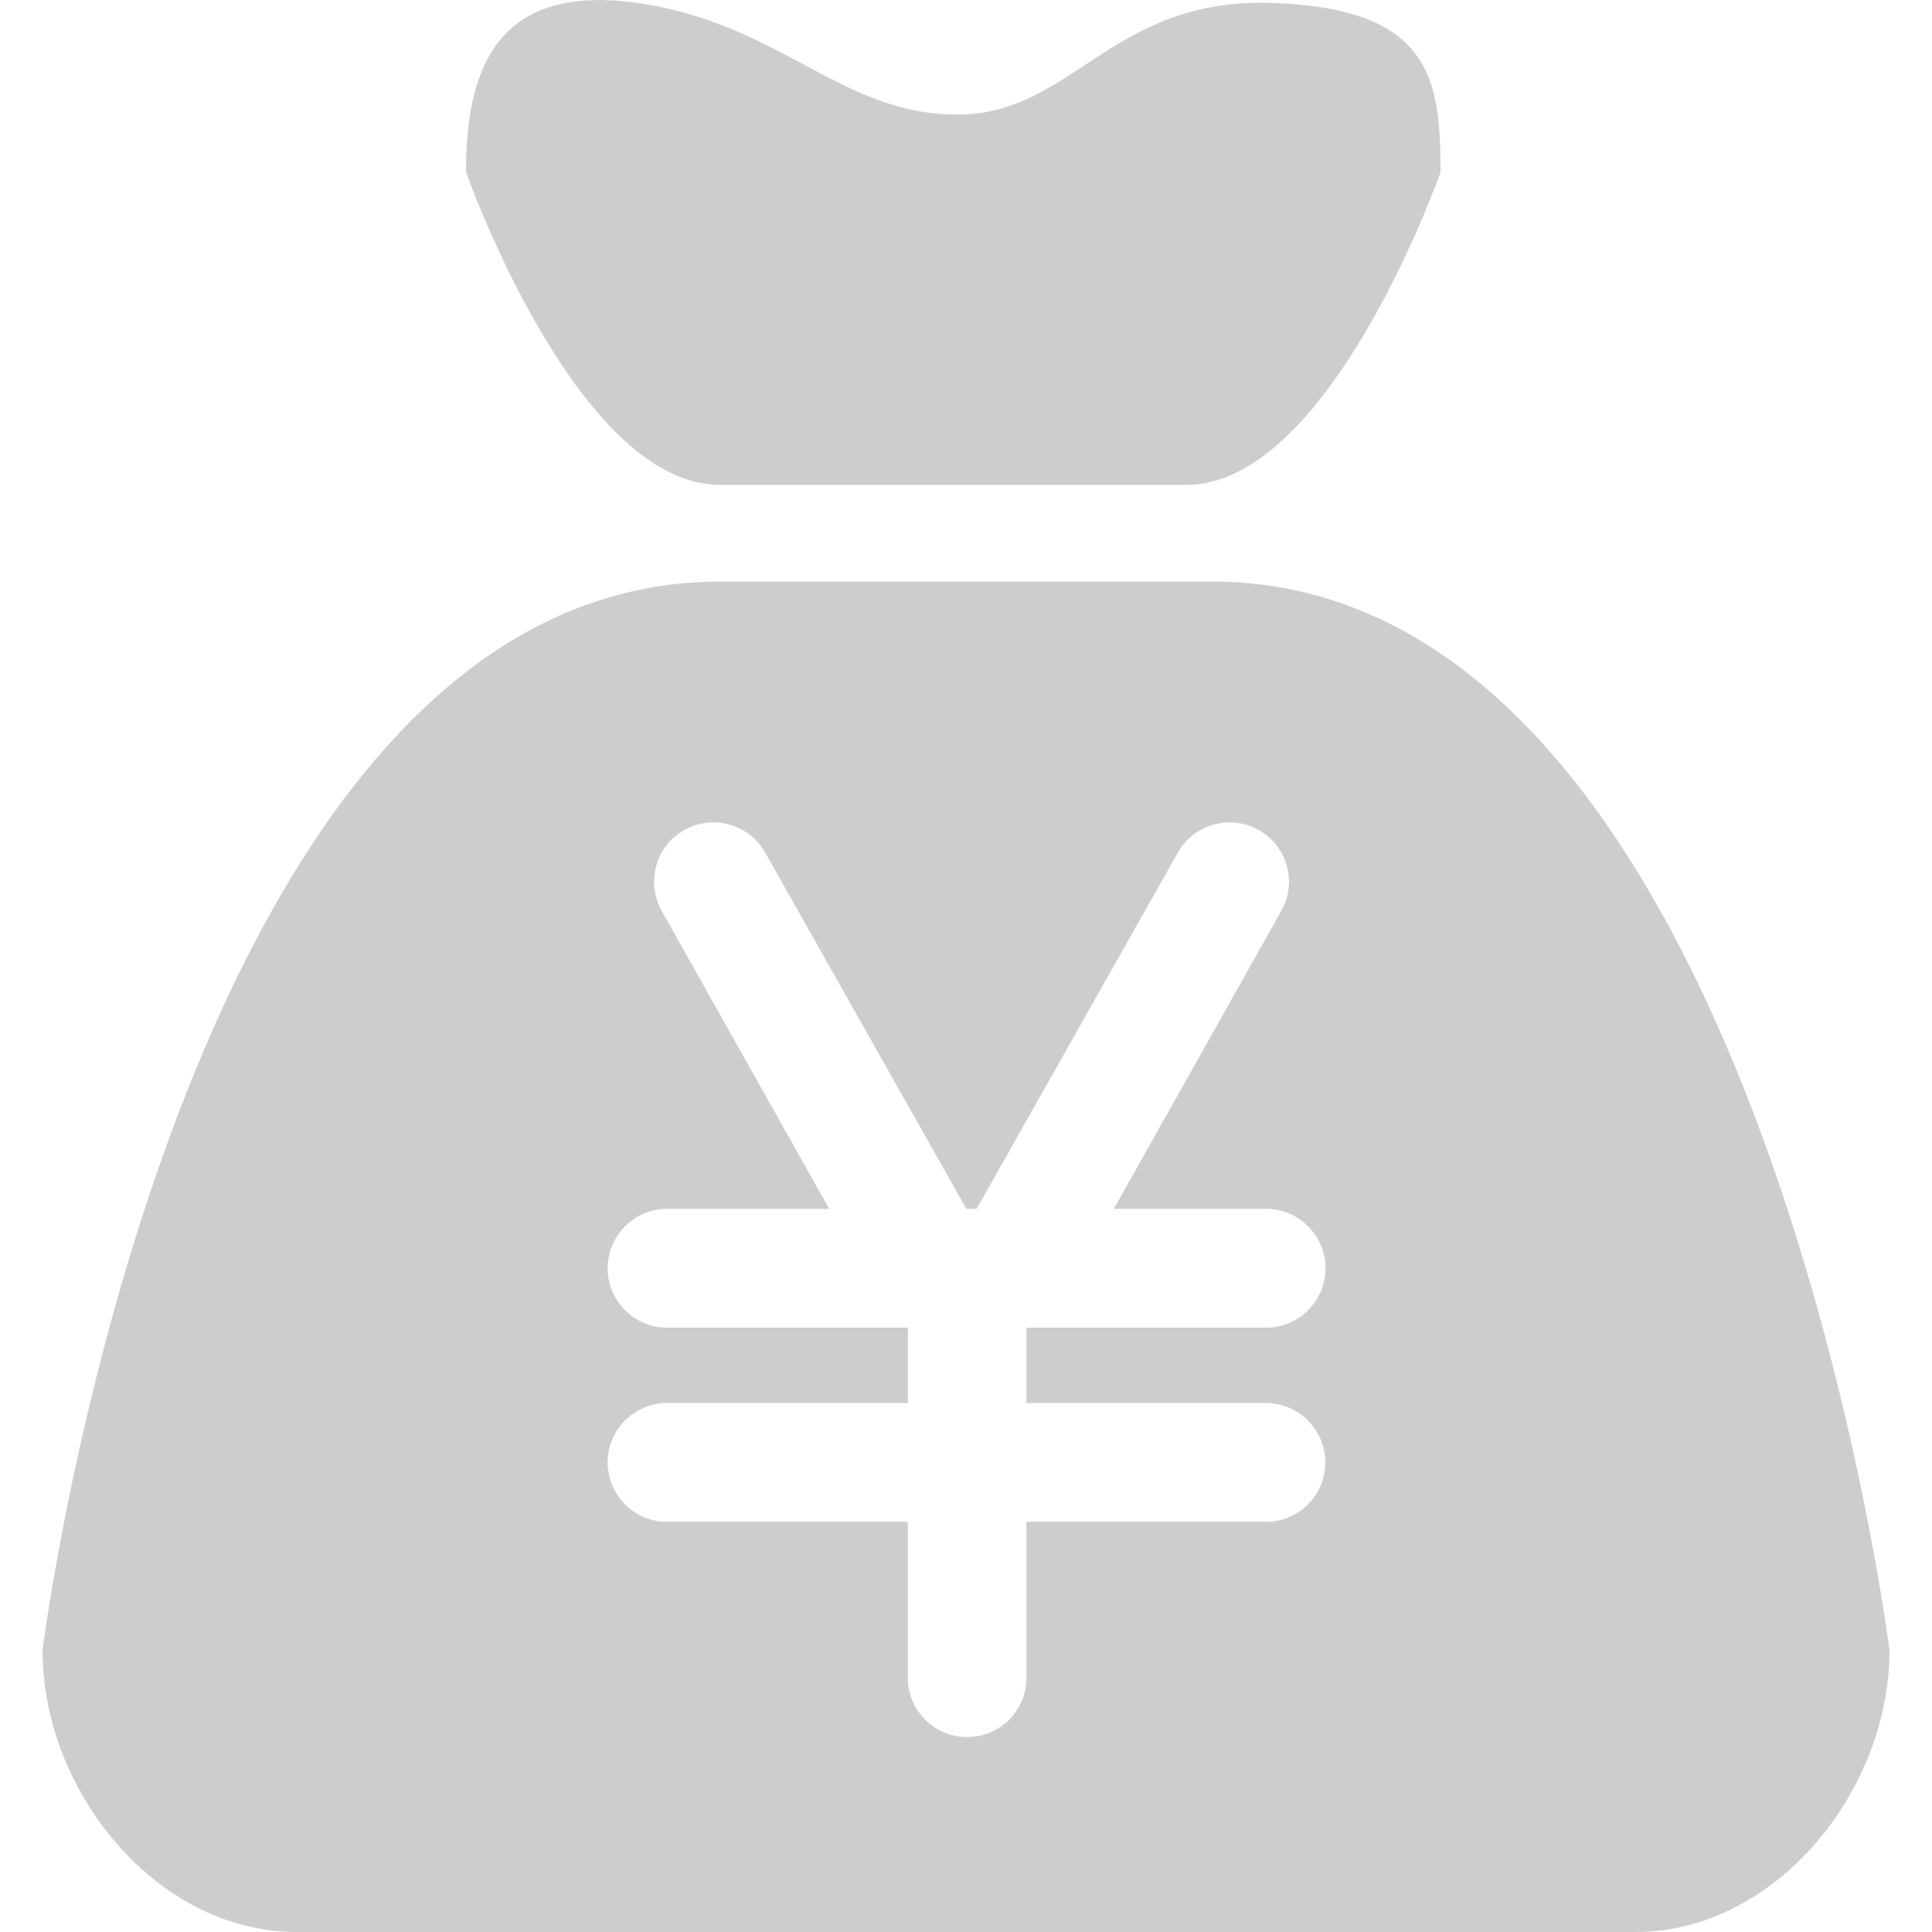 <?xml version="1.0" standalone="no"?><!DOCTYPE svg PUBLIC "-//W3C//DTD SVG 1.1//EN" "http://www.w3.org/Graphics/SVG/1.1/DTD/svg11.dtd"><svg t="1635411443166" class="icon" viewBox="0 0 1024 1024" version="1.1" xmlns="http://www.w3.org/2000/svg" p-id="9440" xmlns:xlink="http://www.w3.org/1999/xlink" width="64" height="64"><defs><style type="text/css"></style></defs><path d="M381.747 257.024H628.736c76.39 0 134.758-165.683 134.758-165.683 0-49.664-4.915-87.142-89.805-89.805S568.525 60.723 507.494 60.723c-62.464 0-93.798-48.742-170.701-59.29s-89.805 40.243-89.805 89.805c0.102 0.102 58.368 165.786 134.758 165.786z m260.506 51.2H381.747C93.491 308.224 22.528 874.803 22.528 874.803 22.528 949.248 82.842 1024 157.286 1024h709.427c74.445 0 134.758-74.752 134.758-149.197 0 0-70.861-566.579-359.219-566.579z m29.594 435.405c17.408 0.512 31.027 15.053 30.618 32.358-0.512 16.691-13.926 30.106-30.618 30.618H544.051v82.637c0 17.408-14.029 31.437-31.437 31.437s-31.437-14.029-31.437-31.437v-82.637H352.666c-17.408-0.512-31.027-15.053-30.618-32.358 0.512-16.691 13.926-30.106 30.618-30.618h128.512v-39.936H352.666c-17.408-0.512-31.027-15.053-30.618-32.358 0.512-16.691 13.926-30.106 30.618-30.618h86.835l-88.883-158.106c-8.397-15.258-2.97-34.406 12.288-42.803 14.848-8.192 33.485-3.174 42.189 11.264l107.11 189.645h5.427l107.11-189.645c9.011-14.848 28.365-19.661 43.213-10.65 14.541 8.704 19.456 27.341 11.264 42.189l-88.883 158.106h81.613c17.408 0.512 31.027 15.053 30.618 32.358-0.512 16.691-13.926 30.106-30.618 30.618H544.051v39.936h127.795z" p-id="9441" fill="#cdcdcd"></path></svg>